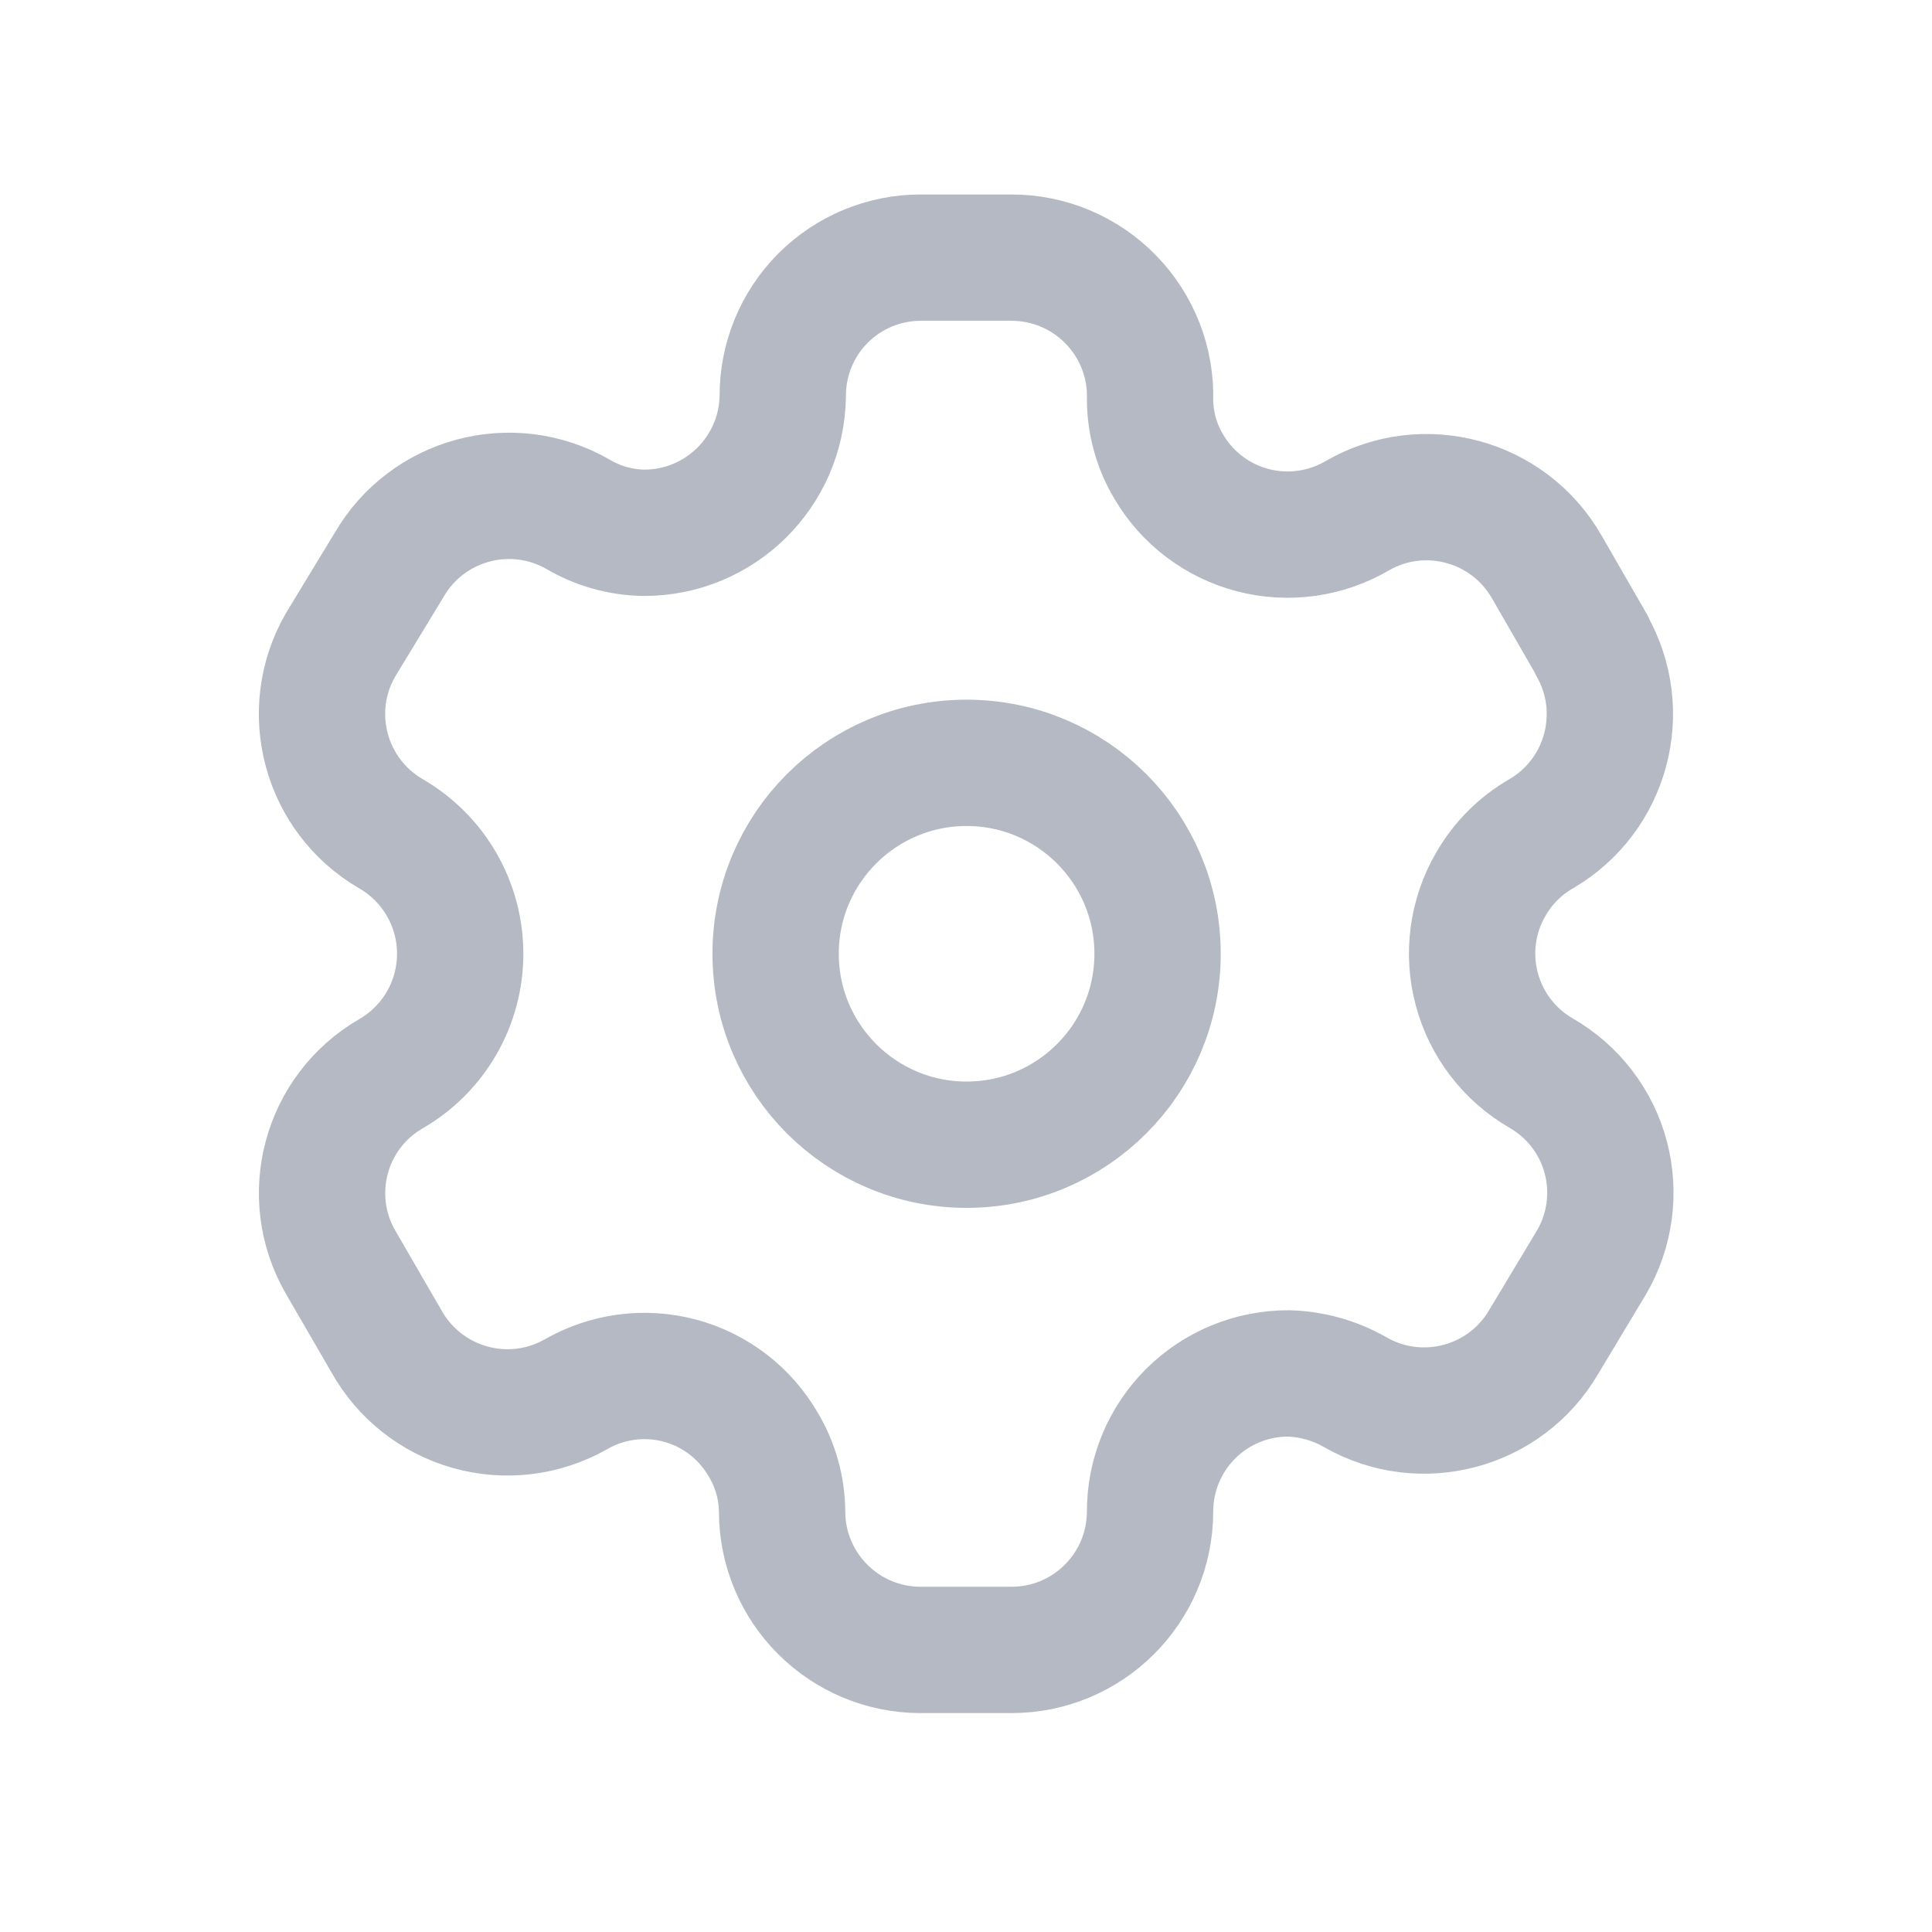 <svg width="26" height="26" viewBox="0 0 26 26" fill="none" xmlns="http://www.w3.org/2000/svg">
    <path fill-rule="evenodd" clip-rule="evenodd"
        d="M21.42 8.678L20.813 7.625C20.299 6.734 19.162 6.426 18.27 6.938C17.845 7.188 17.338 7.259 16.861 7.135C16.384 7.011 15.976 6.703 15.727 6.277C15.566 6.007 15.48 5.699 15.477 5.385C15.492 4.881 15.302 4.393 14.95 4.032C14.599 3.67 14.116 3.467 13.612 3.467H12.39C11.896 3.467 11.423 3.664 11.074 4.014C10.726 4.364 10.532 4.838 10.534 5.332C10.519 6.351 9.689 7.17 8.669 7.17C8.355 7.166 8.047 7.08 7.777 6.92C6.885 6.409 5.747 6.716 5.234 7.607L4.583 8.678C4.07 9.567 4.373 10.704 5.261 11.22C5.838 11.554 6.193 12.169 6.193 12.835C6.193 13.502 5.838 14.117 5.261 14.45C4.374 14.963 4.071 16.097 4.583 16.985L5.198 18.046C5.439 18.48 5.842 18.8 6.32 18.936C6.797 19.072 7.308 19.012 7.741 18.769C8.167 18.521 8.674 18.453 9.15 18.58C9.625 18.707 10.031 19.02 10.275 19.447C10.436 19.717 10.522 20.025 10.525 20.339C10.525 21.369 11.36 22.204 12.39 22.204H13.612C14.639 22.204 15.472 21.375 15.477 20.348C15.475 19.853 15.671 19.377 16.021 19.027C16.371 18.677 16.847 18.481 17.342 18.483C17.655 18.492 17.962 18.578 18.234 18.733C19.124 19.246 20.261 18.943 20.777 18.055L21.42 16.985C21.668 16.558 21.736 16.049 21.609 15.572C21.482 15.095 21.169 14.688 20.741 14.442C20.313 14.195 20.001 13.788 19.874 13.311C19.746 12.834 19.815 12.325 20.063 11.899C20.225 11.616 20.459 11.382 20.741 11.22C21.624 10.704 21.926 9.574 21.42 8.686V8.678Z"
        stroke="#A2A8B5" stroke-opacity="0.8" stroke-width="1.7" stroke-linecap="round"
        stroke-linejoin="round" />
    <path
        d="M13.008 15.405C14.427 15.405 15.578 14.255 15.578 12.835C15.578 11.416 14.427 10.266 13.008 10.266C11.589 10.266 10.438 11.416 10.438 12.835C10.438 14.255 11.589 15.405 13.008 15.405Z"
        stroke="#A2A8B5" stroke-opacity="0.8" stroke-width="1.7" stroke-linecap="round"
        stroke-linejoin="round" />
</svg>
